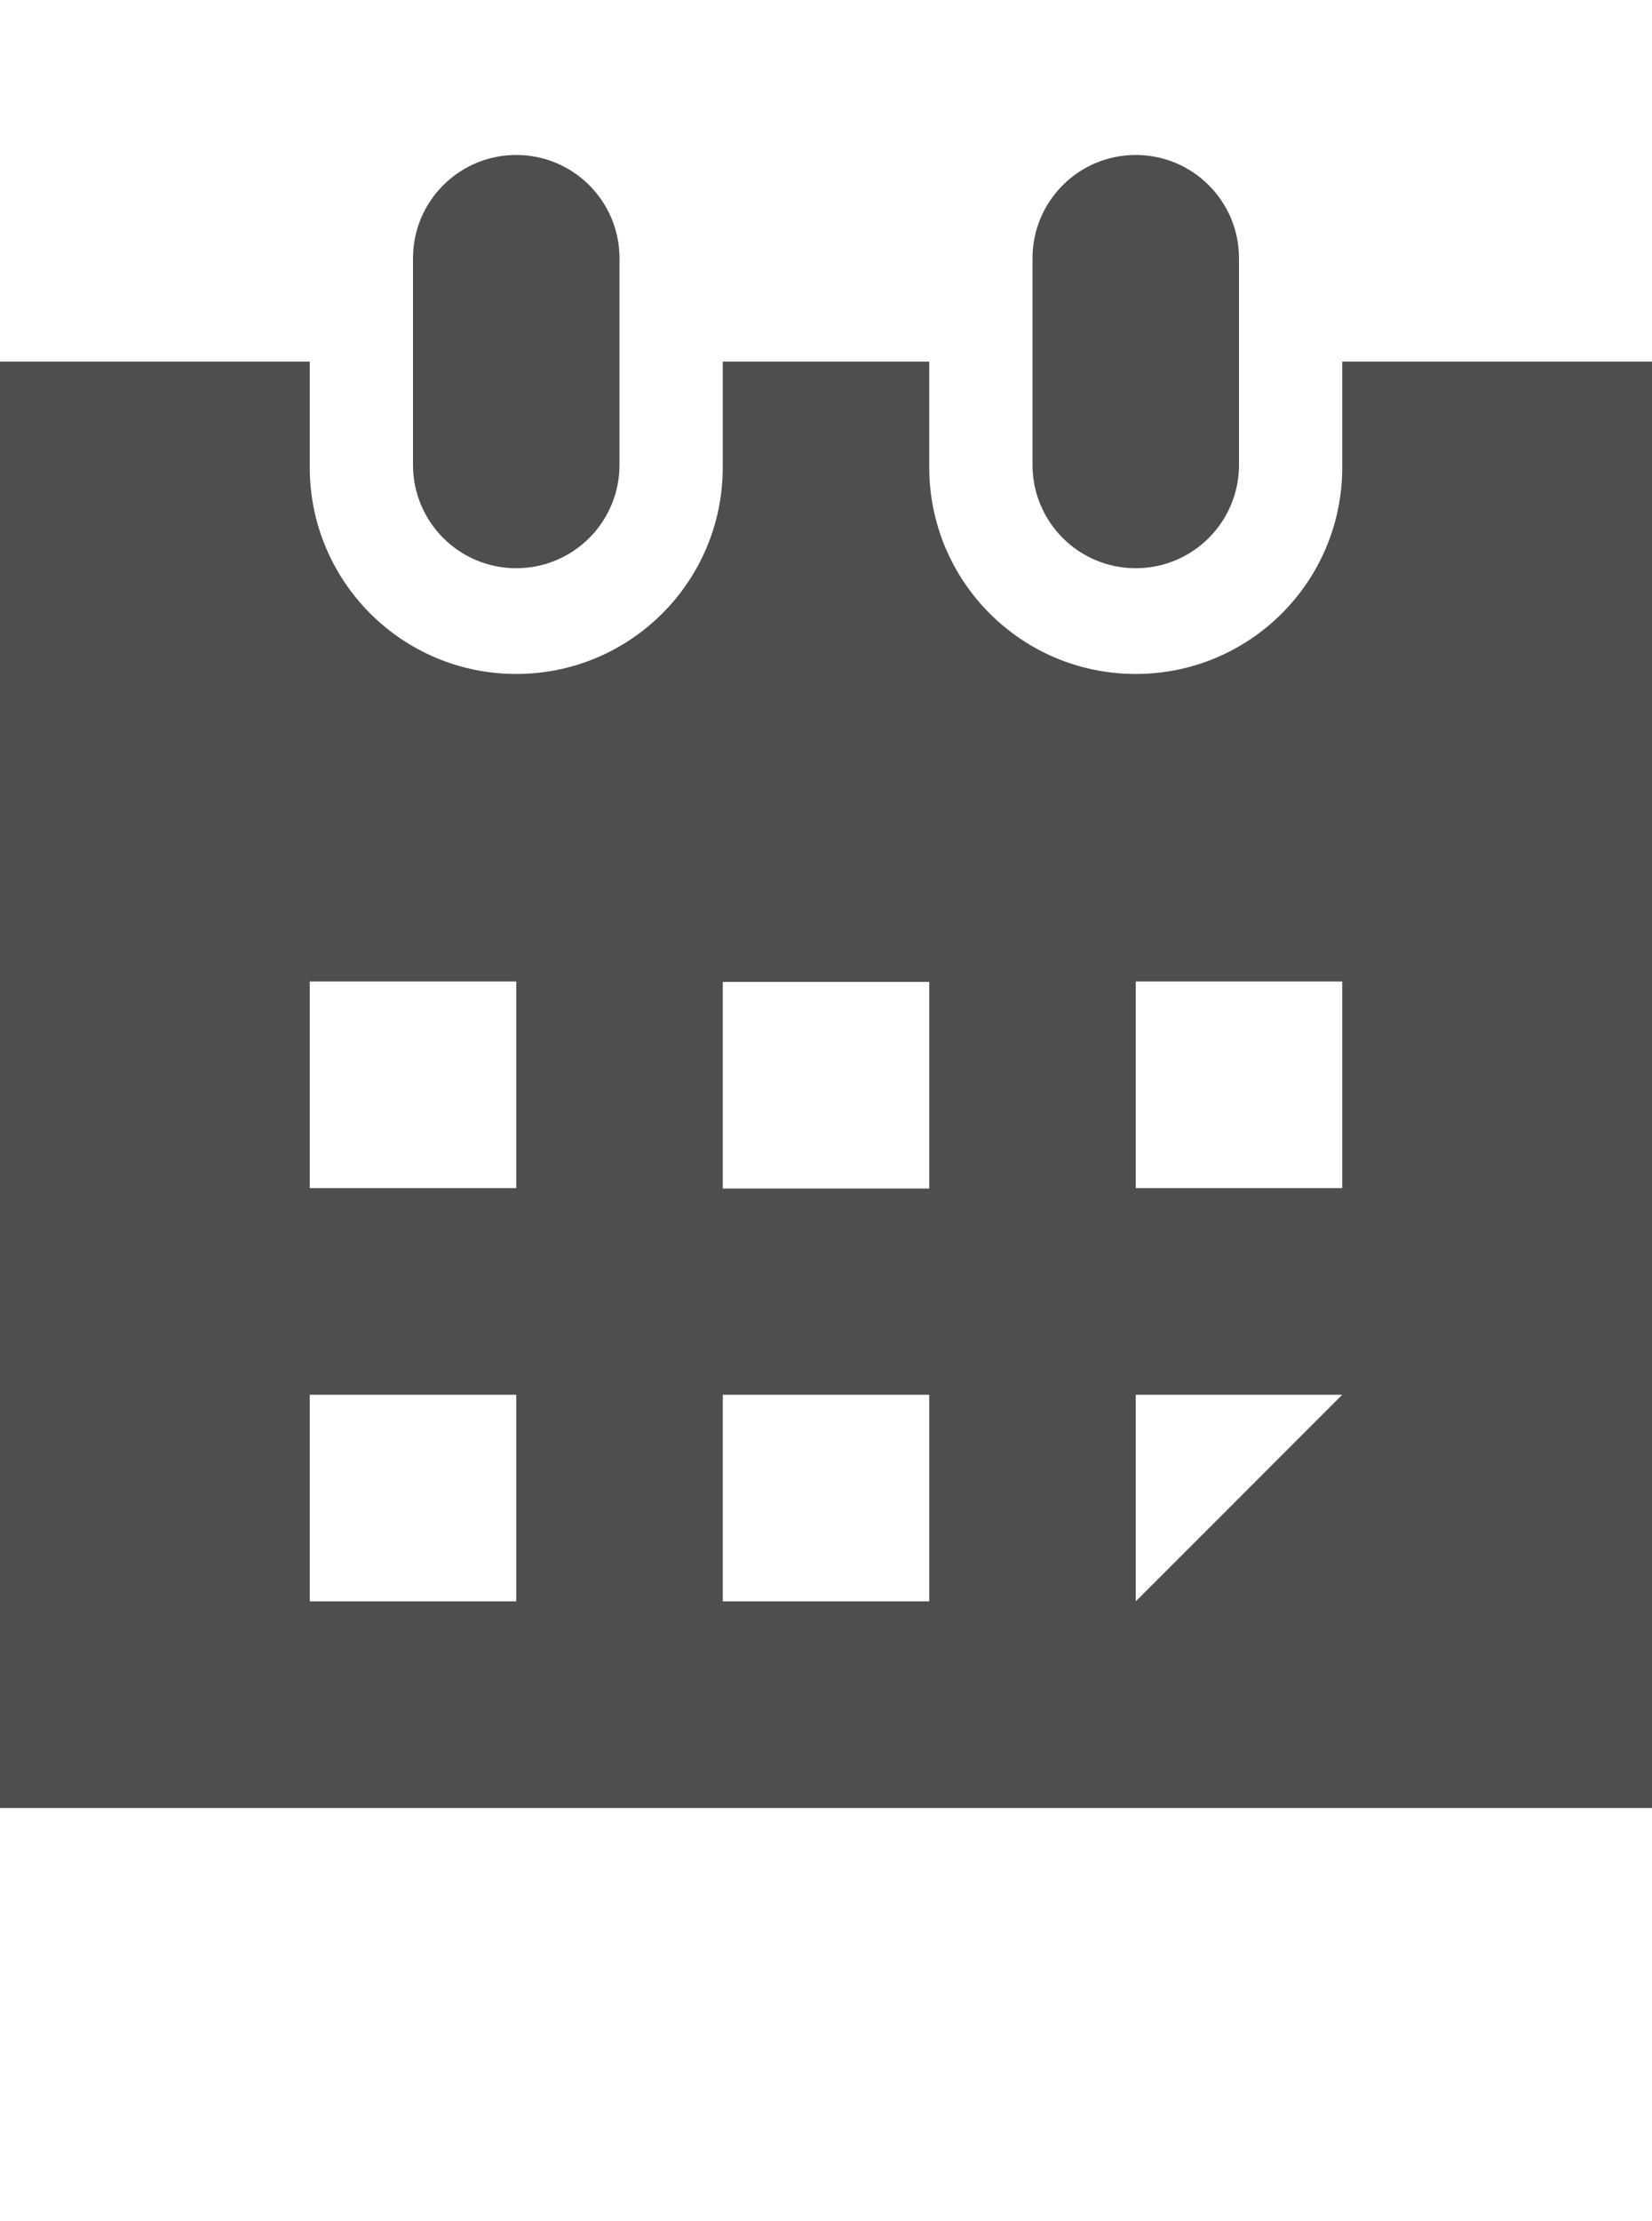 <?xml version="1.0" encoding="iso-8859-1"?>
<!-- Generator: Adobe Illustrator 15.1.0, SVG Export Plug-In . SVG Version: 6.00 Build 0)  -->
<!DOCTYPE svg PUBLIC "-//W3C//DTD SVG 1.1//EN" "http://www.w3.org/Graphics/SVG/1.1/DTD/svg11.dtd">
<svg version="1.1" id="Layer_1" xmlns="http://www.w3.org/2000/svg" xmlns:xlink="http://www.w3.org/1999/xlink" x="0px" y="0px"
	 width="32px" height="43px" viewBox="0 0 32 43" style="enable-background:new 0 0 32 43;" xml:space="preserve">
<g>
	<path style="fill:#4E4E50;" d="M26,7v2.047c0,2.211-1.789,4-4,4s-4-1.789-4-4V7h-4v2.047c0,2.211-1.789,4-4,4s-4-1.789-4-4V7H0v28
		h32V7H26z M10,31H6v-4h4V31z M10,23H6v-4h4V23z M18,31h-4v-4h4V31z M18,23.008h-4v-4h4V23.008z M22,31v-4h4L22,31z M26,23h-4v-4h4
		V23z"/>
	<path style="fill:#4E4E50;" d="M8,9V5c0-1.105,0.895-2,2-2s2,0.895,2,2v4c0,1.105-0.895,2-2,2S8,10.105,8,9z"/>
	<path style="fill:#4E4E50;" d="M20,9V5c0-1.105,0.895-2,2-2s2,0.895,2,2v4c0,1.105-0.895,2-2,2S20,10.105,20,9z"/>
</g>
</svg>
